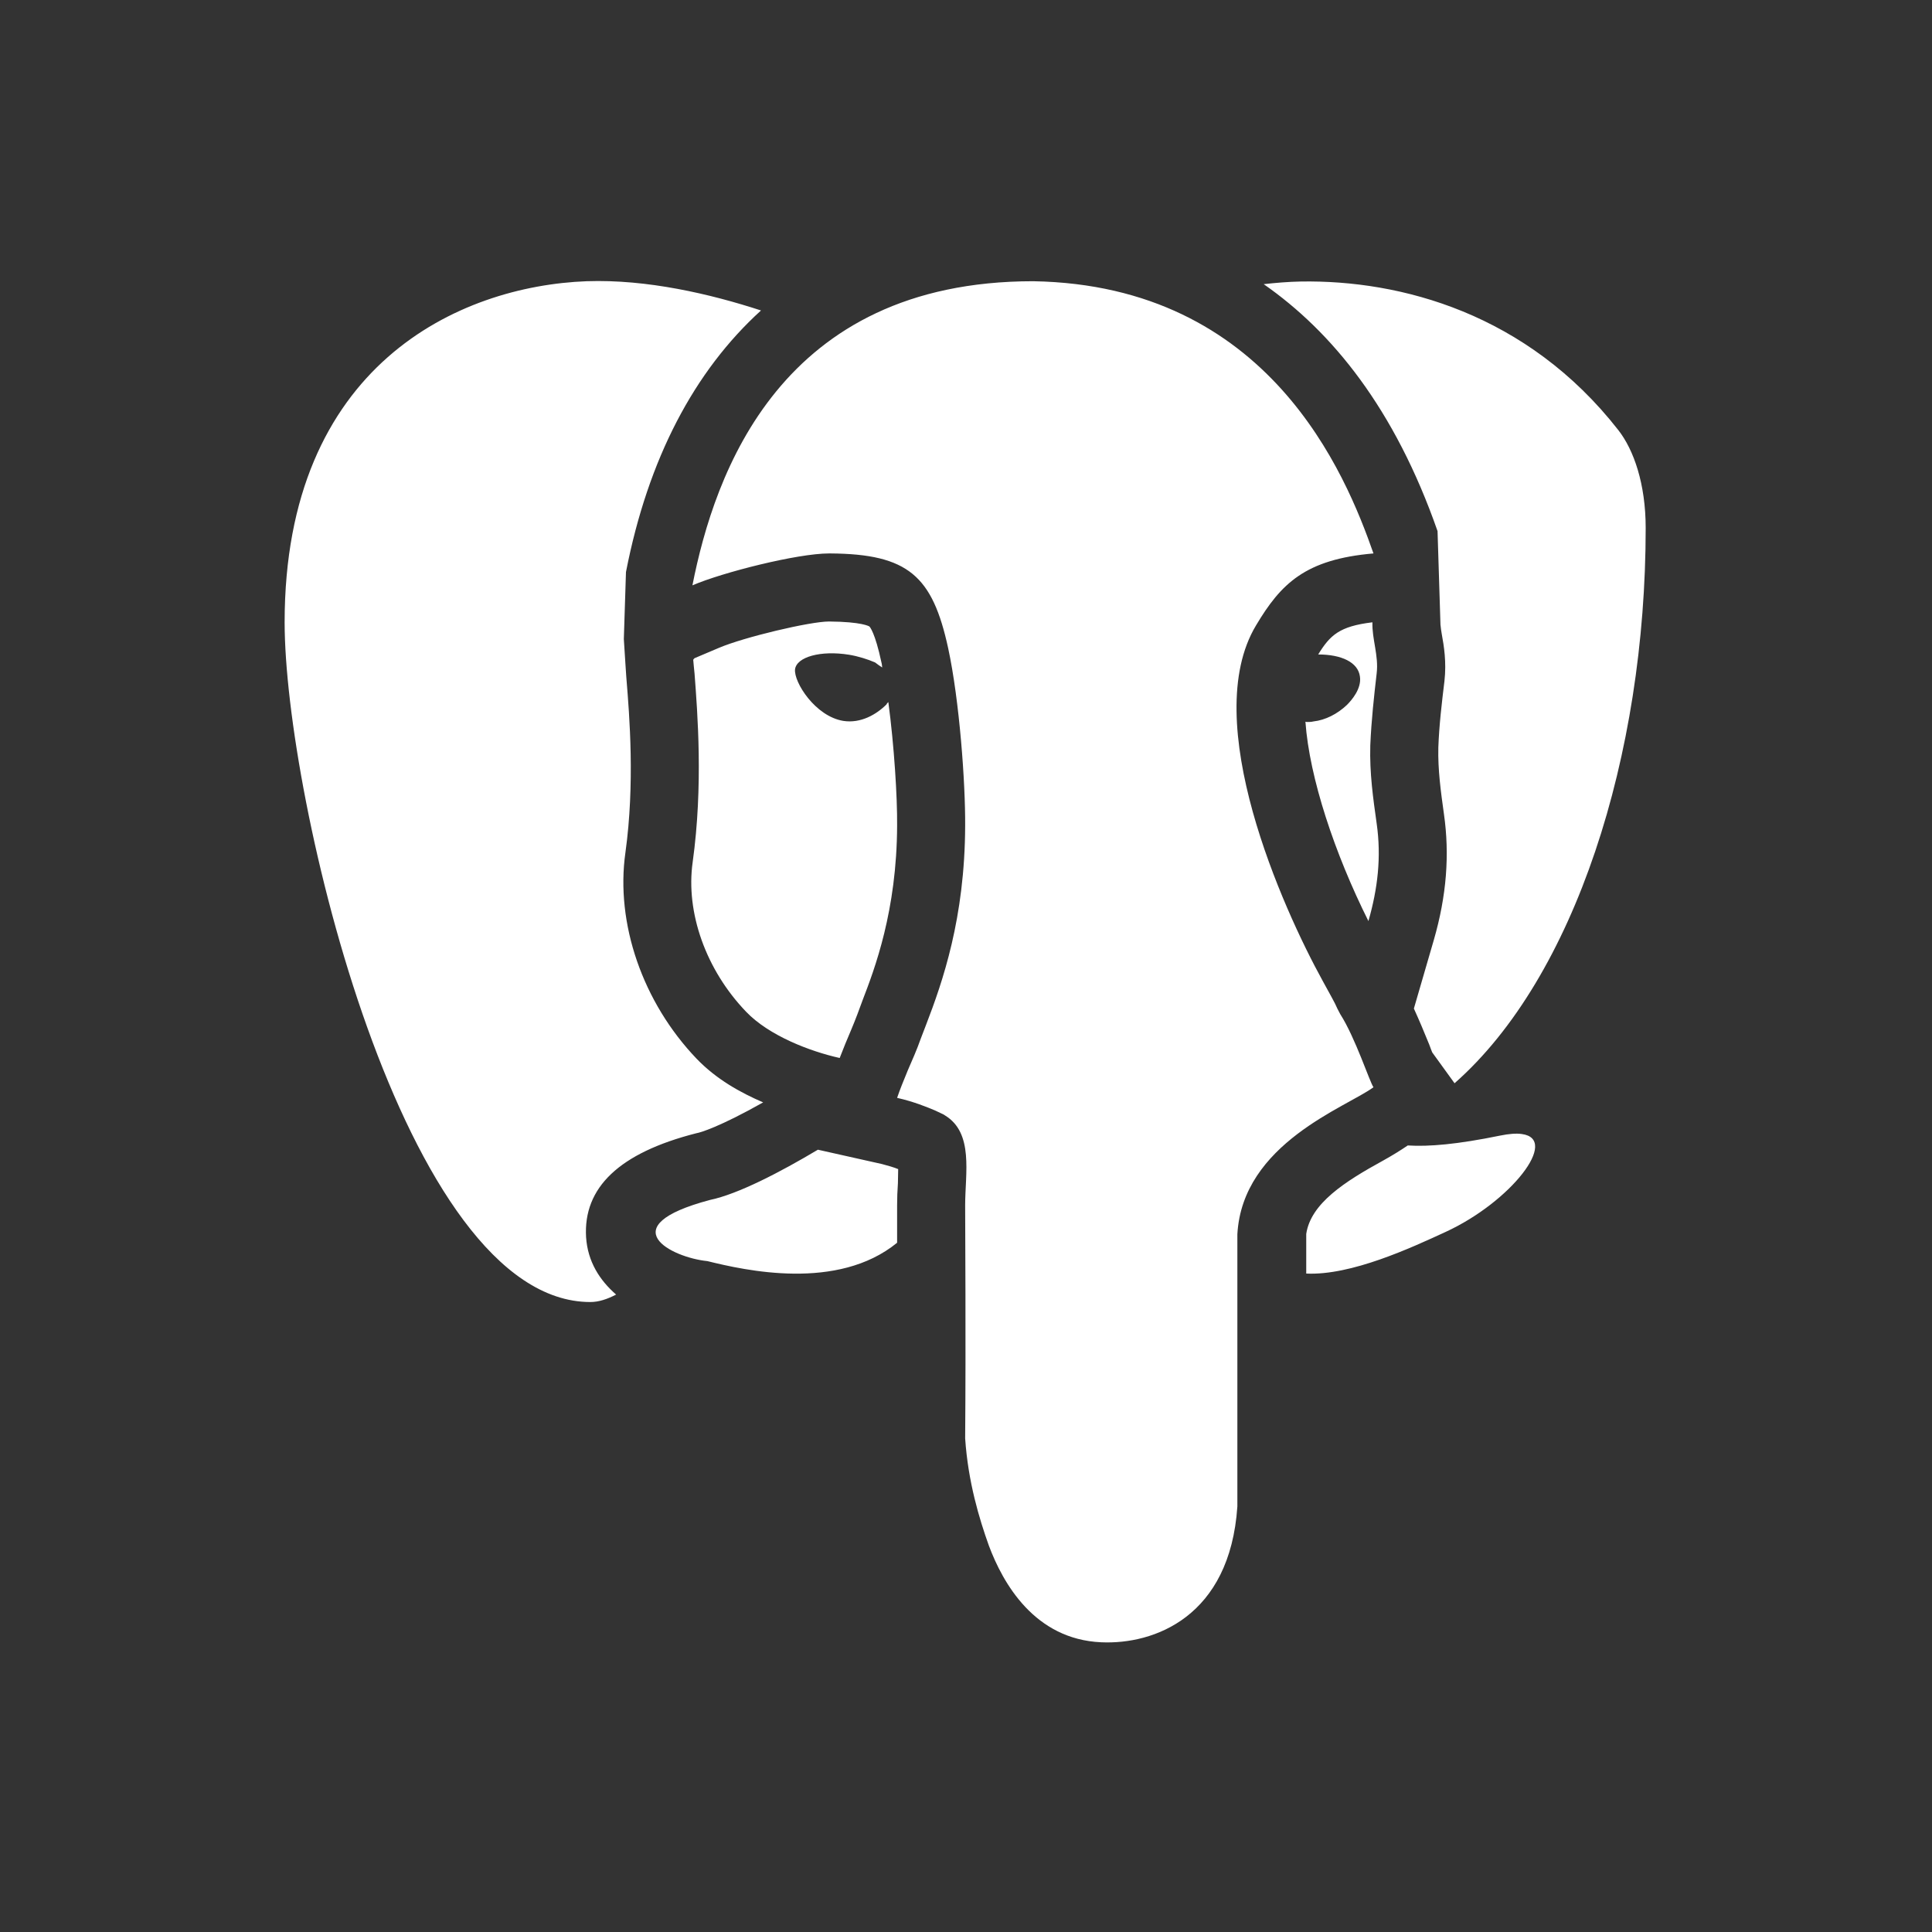 <svg xmlns="http://www.w3.org/2000/svg" width="375" viewBox="0 0 375 375" height="375" version="1.0"><rect x="0" y="0" width="375" height="375" fill="#333333" stroke="none"/><defs><clipPath id="a"><path d="M 55 54.586 L 320 54.586 L 320 319 L 55 319 Z M 55 54.586"/></clipPath></defs><g clip-path="url(#a)"><path fill="#FFF" d="M 200.547 54.586 C 151.426 54.586 138.68 91.945 134.398 113.613 C 140.281 111.086 154.781 107.422 160.918 107.422 L 161.176 107.422 C 176.297 107.527 180.992 111.809 184.035 125.793 C 186.254 136.059 187.391 152.055 187.336 160.258 C 187.285 178.215 182.953 190.598 179.754 198.906 L 178.723 201.59 C 177.945 203.809 177.02 205.871 176.191 207.781 C 175.367 209.793 174.645 211.547 174.129 213.094 C 177.328 213.816 179.855 214.848 181.559 215.57 L 182.539 216.035 C 182.848 216.191 183.156 216.293 183.418 216.5 C 189.039 219.906 187.336 227.75 187.336 233.941 C 187.336 239.102 187.492 259.637 187.336 279.191 C 187.906 287.652 190.07 294.773 191.93 299.984 C 194.664 307.312 200.805 318.199 213.754 318.766 C 223.973 319.23 238.73 313.863 240.172 292.398 L 240.172 239.566 C 241.152 221.918 261.379 214.902 266.59 211.031 C 265.867 210.051 263.082 201.434 260.141 196.844 L 259.574 195.758 C 259.16 194.727 258.078 192.867 256.734 190.391 C 248.945 176.254 232.641 139.98 243.785 121.406 C 248.637 113.254 253.383 108.559 266.59 107.422 C 261.227 92.098 246.363 55.363 200.547 54.586 Z M 113.863 54.586 C 89.148 55.516 55.246 70.84 55.246 120.789 C 55.246 154.637 78.262 252.723 114.586 252.723 C 116.234 252.723 117.887 252.156 119.59 251.277 C 116.391 248.492 114.07 244.879 113.758 240.133 C 113.191 230.535 120.156 223.777 135.172 219.957 C 135.895 219.855 139.715 218.719 148.125 213.973 C 143.688 212.062 139.043 209.484 135.223 205.512 C 124.75 194.57 119.434 179.246 121.395 165.469 C 123.254 152.055 122.172 138.898 121.602 131.879 L 121.551 131.211 L 121.395 128.887 L 121.086 124.039 L 121.5 111.035 C 125.781 89.055 134.758 72.027 147.711 60.262 C 137.906 57.062 125.574 54.176 113.863 54.586 Z M 252.504 54.641 C 249.977 54.691 247.602 54.898 245.281 55.156 C 258.543 64.391 270.719 79.305 279.027 103.09 L 279.594 121.25 C 279.645 121.871 279.75 122.488 279.852 123.109 C 280.266 125.379 280.781 128.477 280.367 132.191 C 279.852 136.422 279.336 140.754 279.18 145.09 C 279.078 149.371 279.645 153.551 280.266 157.988 C 281.398 165.883 280.781 173.883 278.305 182.445 L 274.434 195.758 C 275.465 198.027 276.445 200.352 277.426 202.777 C 277.633 203.395 277.84 203.859 277.996 204.273 L 282.328 210.258 C 305.652 189.723 319.426 146.742 319.426 102.469 C 319.426 93.906 317.105 87.301 314.113 83.48 C 296.414 60.832 271.906 54.328 252.504 54.641 Z M 160.918 120.633 C 157.203 120.633 144.41 123.676 139.559 125.742 L 134.812 127.754 C 134.707 127.855 134.605 127.961 134.555 128.062 C 134.605 128.785 134.707 129.66 134.812 130.746 C 135.379 138.332 136.516 152.418 134.449 167.328 C 133.059 177.133 137.031 188.277 144.82 196.379 C 149.258 201.02 157.203 204.066 162.984 205.355 C 163.344 204.426 163.656 203.652 164.066 202.621 C 164.789 200.867 165.613 199.008 166.391 196.945 L 167.422 194.16 C 169.742 188.121 174.078 176.82 174.129 160.207 C 174.18 154.738 173.562 144.781 172.426 136.266 C 172.27 136.473 172.168 136.473 172.066 136.73 C 170.105 138.691 167.059 140.445 163.707 139.93 C 158.238 139.051 154.059 132.398 154.316 129.918 C 154.625 127.496 159.32 126.203 164.789 127.082 C 166.648 127.391 168.402 127.961 169.848 128.578 C 170.363 128.992 170.773 129.25 171.238 129.559 C 171.188 129.25 171.188 128.887 171.086 128.578 C 169.848 122.746 168.812 121.664 168.762 121.613 C 168.711 121.562 167.316 120.684 160.918 120.633 Z M 266.387 120.789 C 259.988 121.562 258.18 123.266 255.859 127.031 C 260.348 127.031 263.598 128.527 263.961 131.312 C 264.32 133.688 262.309 135.957 261.43 136.832 C 259.574 138.59 257.254 139.773 254.93 140.031 C 254.516 140.137 254.105 140.137 253.641 140.137 C 253.539 140.137 253.484 140.086 253.383 140.086 C 254.156 150.973 259.059 165.676 265.609 178.781 C 267.418 172.488 268.141 166.348 267.211 159.848 C 266.539 155.047 265.816 150.094 265.973 144.676 C 266.18 139.773 266.695 135.184 267.211 130.695 C 267.625 127.238 266.281 124.039 266.387 120.789 Z M 295.383 220.113 C 294.352 219.957 292.906 220.062 291.152 220.422 C 282.844 222.125 277.324 222.59 273.246 222.332 C 271.801 223.312 270.305 224.238 268.449 225.273 C 261.02 229.348 254.414 233.578 253.539 239.512 L 253.539 247.199 C 262.258 247.613 273.918 242.195 280.625 239.102 C 293.266 233.27 302.762 221.094 295.383 220.113 Z M 158.754 223.156 C 151.477 227.492 143.273 231.773 137.805 232.91 C 118.402 238.066 130.426 244.105 137.289 244.777 C 144.613 246.582 162.57 250.656 174.129 241.215 C 174.129 241.215 174.129 241.215 174.129 241.164 L 174.129 233.941 C 174.129 232.547 174.18 231.152 174.285 229.656 C 174.285 228.883 174.336 227.852 174.336 226.922 C 173.457 226.562 172.375 226.254 171.188 225.941 Z M 158.754 223.156"/></g></svg>